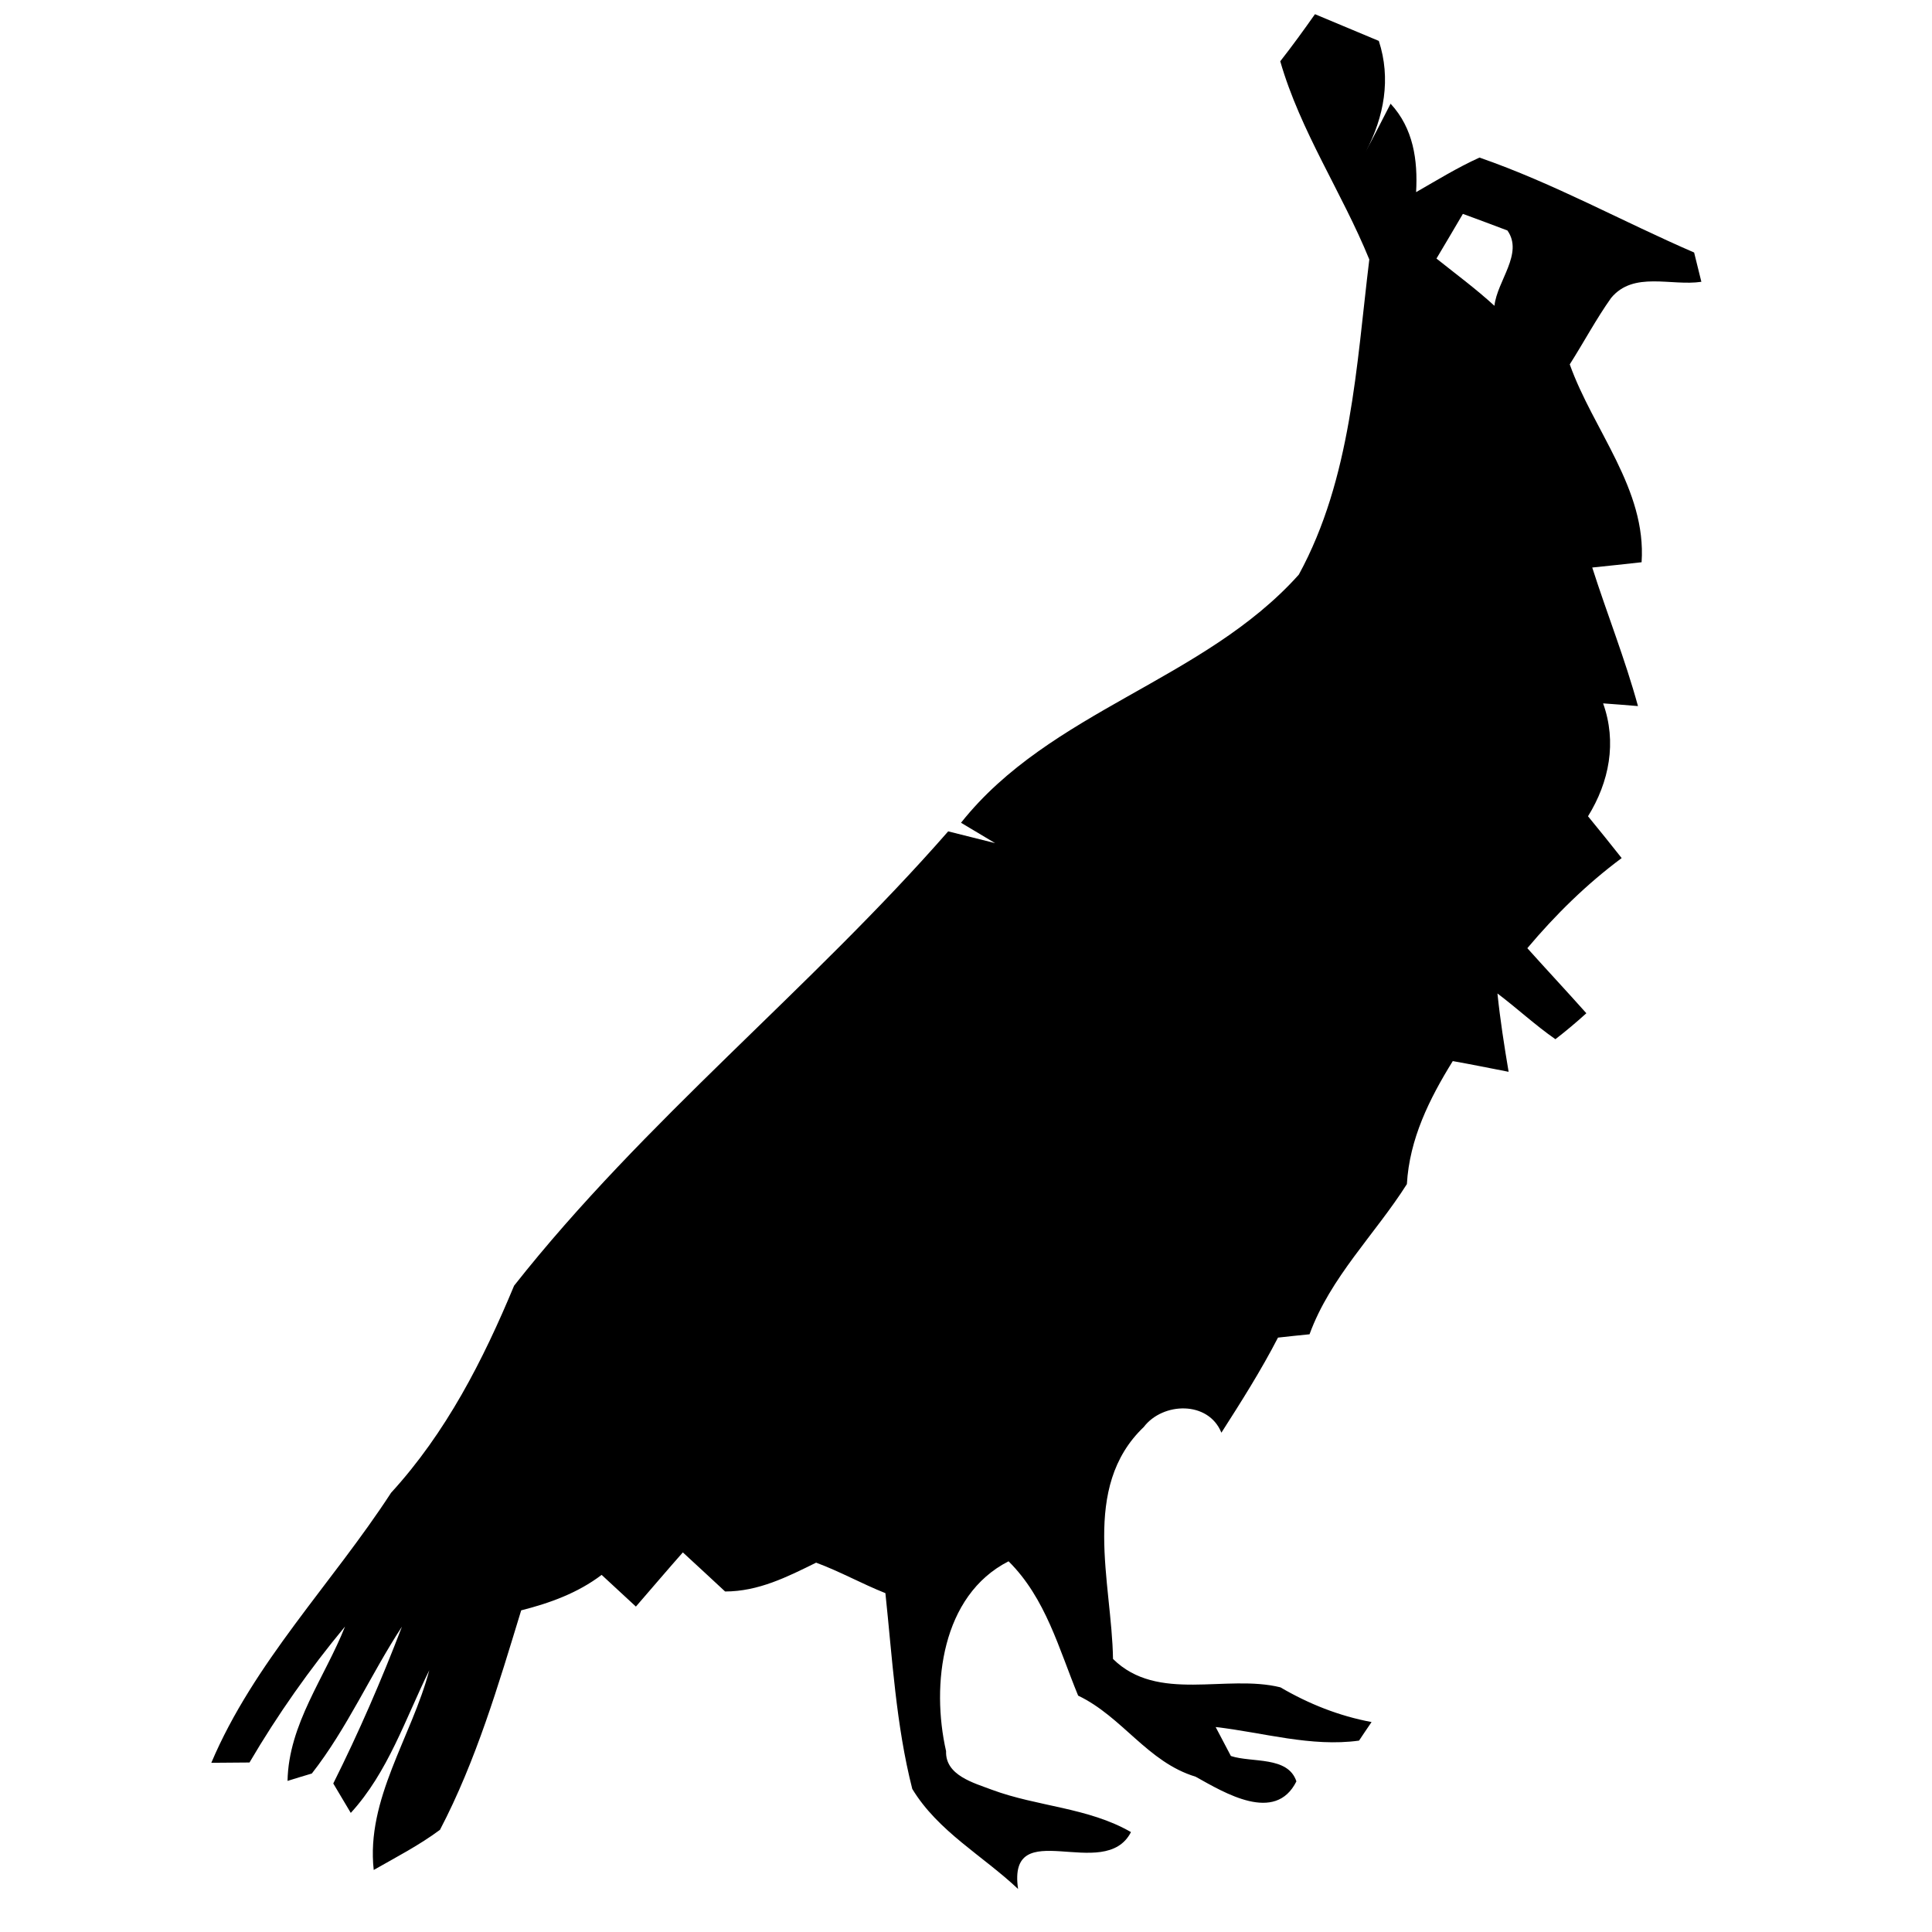 <?xml version="1.0" encoding="UTF-8" ?>
<!DOCTYPE svg PUBLIC "-//W3C//DTD SVG 1.1//EN" "http://www.w3.org/Graphics/SVG/1.1/DTD/svg11.dtd">
<svg width="128pt" height="128pt" viewBox="0 0 128 128" version="1.1" xmlns="http://www.w3.org/2000/svg">
<g id="#000000ff">
<path fill="#000000" opacity="1.00" d=" M 87.12 0.94 C 88.53 1.53 89.94 2.12 91.35 2.71 C 92.17 5.21 91.70 7.75 90.49 10.04 C 91.04 8.99 91.59 7.93 92.13 6.87 C 93.64 8.50 93.94 10.61 93.82 12.73 C 95.20 11.94 96.56 11.10 98.02 10.44 C 102.93 12.14 107.48 14.67 112.24 16.73 C 112.36 17.21 112.60 18.18 112.72 18.67 C 110.72 18.97 108.23 17.94 106.74 19.74 C 105.74 21.15 104.93 22.68 104.00 24.14 C 105.56 28.51 109.09 32.41 108.76 37.25 C 107.94 37.34 106.31 37.52 105.49 37.60 C 106.47 40.67 107.67 43.67 108.52 46.78 C 107.94 46.73 106.79 46.64 106.21 46.60 C 107.13 49.17 106.62 51.80 105.21 54.08 C 105.96 55.00 106.71 55.92 107.44 56.85 C 105.12 58.57 103.05 60.61 101.19 62.82 C 102.48 64.26 103.81 65.68 105.10 67.13 C 104.44 67.73 103.76 68.30 103.05 68.85 C 101.71 67.92 100.51 66.80 99.21 65.82 C 99.39 67.56 99.66 69.29 99.95 71.01 C 98.72 70.77 97.49 70.52 96.25 70.30 C 94.70 72.80 93.38 75.46 93.21 78.45 C 91.09 81.79 88.14 84.62 86.76 88.40 C 86.06 88.47 85.37 88.54 84.67 88.62 C 83.55 90.79 82.24 92.86 80.92 94.92 C 80.06 92.79 77.04 92.89 75.78 94.54 C 71.58 98.55 73.66 104.81 73.74 109.91 C 76.70 112.83 81.24 110.90 84.83 111.79 C 86.71 112.89 88.72 113.69 90.87 114.09 C 90.66 114.40 90.24 115.01 90.04 115.32 C 86.87 115.76 83.68 114.78 80.54 114.42 C 80.79 114.90 81.30 115.86 81.55 116.34 C 82.95 116.80 85.33 116.33 85.89 118.02 C 84.49 120.83 81.13 118.78 79.21 117.71 C 76.03 116.75 74.36 113.74 71.43 112.34 C 70.15 109.24 69.29 105.89 66.82 103.44 C 62.38 105.70 61.68 111.62 62.68 116.02 C 62.62 117.62 64.51 118.12 65.70 118.57 C 68.73 119.70 72.08 119.74 74.93 121.38 C 73.19 124.78 66.72 120.12 67.45 125.15 C 65.11 122.94 62.15 121.34 60.44 118.52 C 59.36 114.28 59.12 109.88 58.66 105.55 C 57.10 104.93 55.64 104.11 54.07 103.53 C 52.15 104.48 50.24 105.44 48.04 105.44 C 47.11 104.58 46.18 103.71 45.24 102.85 C 44.19 104.04 43.17 105.24 42.13 106.44 C 41.37 105.74 40.61 105.04 39.86 104.34 C 38.28 105.54 36.43 106.21 34.53 106.69 C 33.02 111.63 31.55 116.64 29.15 121.23 C 27.78 122.25 26.25 123.04 24.76 123.89 C 24.24 119.20 27.28 115.06 28.44 110.66 C 26.85 113.89 25.71 117.41 23.24 120.11 C 22.95 119.63 22.37 118.65 22.08 118.16 C 23.77 114.78 25.28 111.30 26.63 107.77 C 24.55 110.95 23.00 114.51 20.66 117.50 C 20.26 117.62 19.45 117.86 19.05 117.99 C 19.12 114.23 21.52 111.14 22.86 107.76 C 20.52 110.58 18.39 113.60 16.53 116.77 C 15.90 116.78 14.63 116.79 14.00 116.79 C 16.81 110.15 22.01 104.90 25.91 98.90 C 29.56 94.91 32.00 90.13 34.06 85.18 C 42.68 74.25 53.68 65.53 62.82 55.08 C 63.60 55.27 65.15 55.67 65.93 55.86 C 65.37 55.52 64.23 54.85 63.67 54.51 C 69.57 47.07 79.76 45.10 86.05 38.07 C 89.53 31.69 89.86 24.23 90.72 17.19 C 88.91 12.75 86.16 8.71 84.82 4.06 C 85.62 3.04 86.38 1.99 87.12 0.94 M 95.17 17.13 C 96.46 18.16 97.79 19.14 99.01 20.26 C 99.19 18.60 100.95 16.80 99.87 15.27 C 99.14 14.99 97.66 14.44 96.92 14.17 C 96.49 14.91 95.61 16.39 95.17 17.13 Z" />
</g>
</svg>
